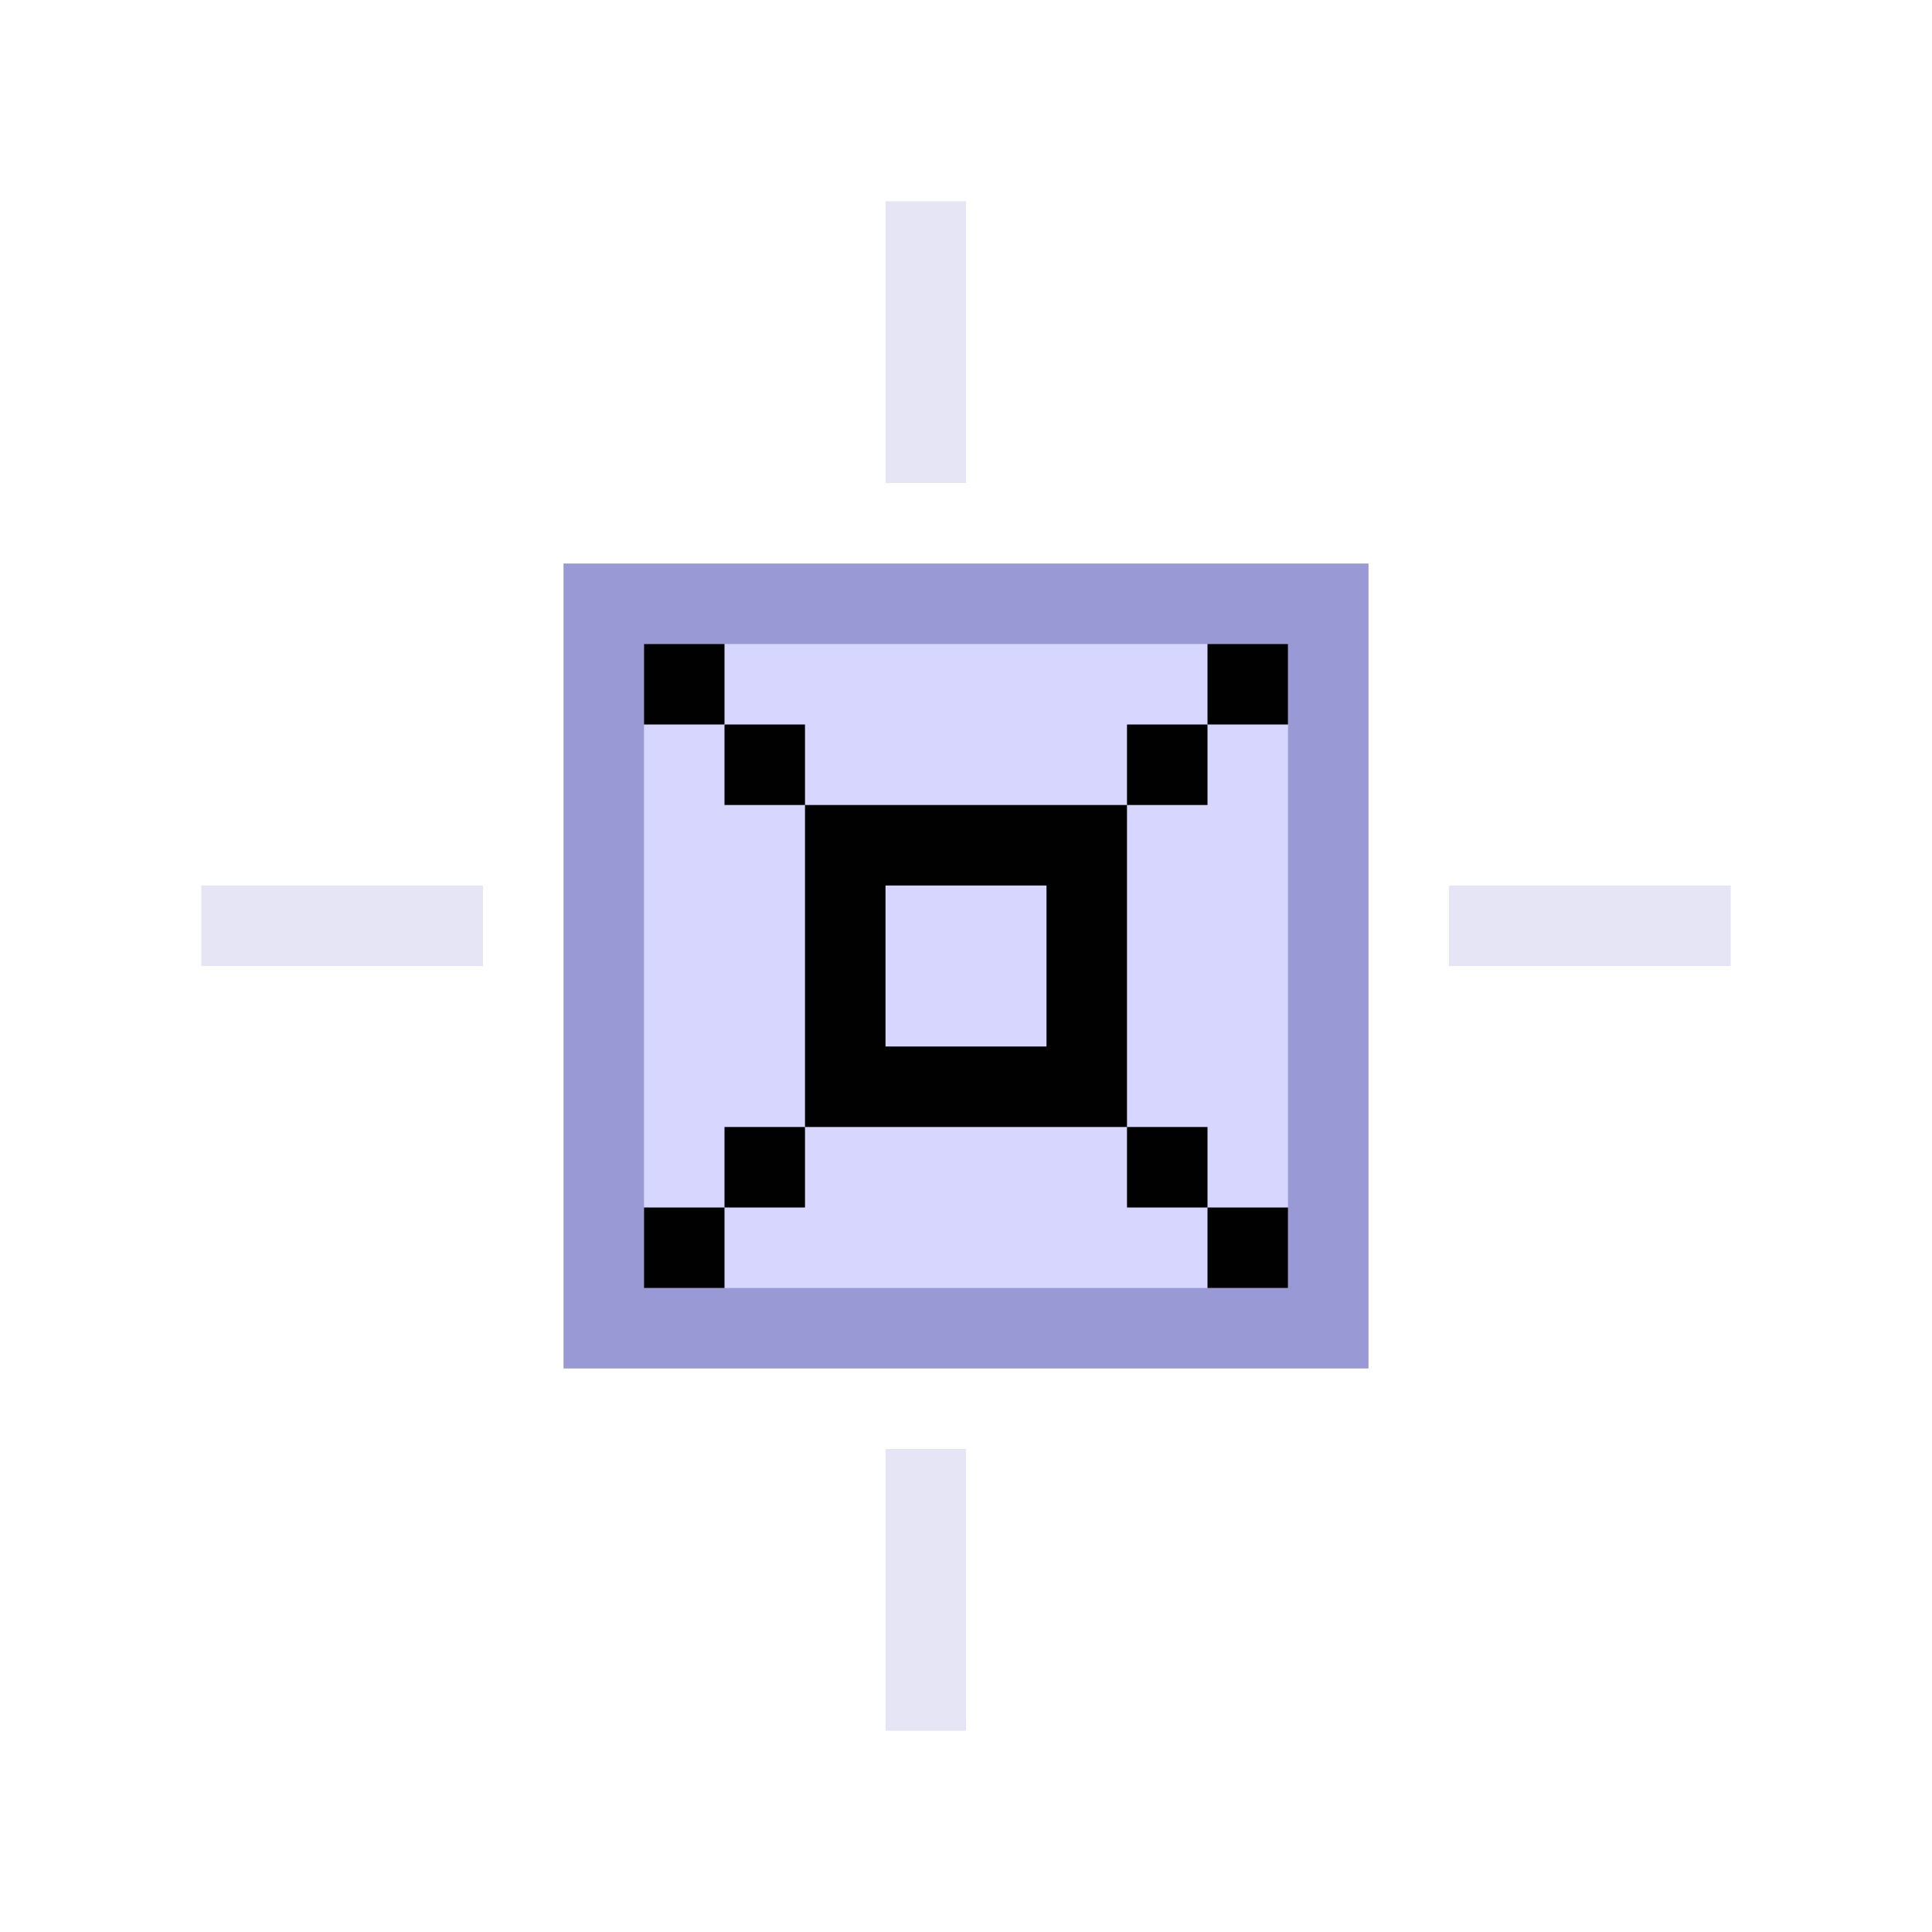 <?xml version="1.0" encoding="UTF-8" standalone="no"?>
<!-- Created with Inkscape (http://www.inkscape.org/) -->
<svg xmlns="http://www.w3.org/2000/svg" xmlns:svg="http://www.w3.org/2000/svg" width="48" height="48" viewBox="0 0 48 48" version="1.1" id="svg1" xml:space="preserve">
  <defs id="defs1"/>
  <g id="DarkThemeEnabledLayer" style="display:inline">
    <path style="fill:none;stroke:#e5e5f6;stroke-width:2;stroke-linecap:square;stroke-linejoin:miter;stroke-dasharray:none;stroke-opacity:1" d="m 23,6 v 5" id="path11"/>
    <path style="fill:none;stroke:#e5e5f6;stroke-width:2;stroke-linecap:square;stroke-linejoin:miter;stroke-dasharray:none;stroke-opacity:1" d="m 23,37 v 5" id="path12"/>
    <path style="fill:none;stroke:#e5e5f6;stroke-width:2;stroke-linecap:square;stroke-linejoin:miter;stroke-dasharray:none;stroke-opacity:1" d="M 42,23 H 37" id="path13"/>
    <path style="fill:none;stroke:#e5e5f6;stroke-width:2;stroke-linecap:square;stroke-linejoin:miter;stroke-dasharray:none;stroke-opacity:1" d="M 11,23 H 6" id="path14"/>
    <rect style="display:inline;fill:#d6d6ff;fill-opacity:1;stroke:#9899d5;stroke-width:2;stroke-linecap:round;stroke-dasharray:none;stroke-dashoffset:2.2;stroke-opacity:1;paint-order:fill markers stroke" id="rect3-4-5-5" width="18" height="18" x="15" y="15"/>
    <rect style="display:inline;fill:#010101;fill-opacity:1;stroke-linecap:round;paint-order:fill markers stroke" id="rect1-02-3" width="2" height="2" x="30" y="16"/>
    <rect style="display:inline;fill:#010101;fill-opacity:1;stroke-linecap:round;paint-order:fill markers stroke" id="rect1-0-59" width="2" height="2" x="-18" y="16" transform="scale(-1,1)"/>
    <rect style="display:inline;fill:#010101;fill-opacity:1;stroke-linecap:round;paint-order:fill markers stroke" id="rect1-2-9" width="2" height="2" x="30" y="-32" transform="scale(1,-1)"/>
    <rect style="display:inline;fill:#010101;fill-opacity:1;stroke-linecap:round;paint-order:fill markers stroke" id="rect1-0-5-7" width="2" height="2" x="-18" y="-32" transform="scale(-1)"/>
    <rect style="display:inline;fill:#010101;fill-opacity:1;stroke-linecap:round;paint-order:fill markers stroke" id="rect5" width="2" height="2" x="-20" y="18" transform="scale(-1,1)"/>
    <rect style="display:inline;fill:#010101;fill-opacity:1;stroke-linecap:round;paint-order:fill markers stroke" id="rect6" width="2" height="2" x="-20" y="-30" transform="scale(-1)"/>
    <rect style="display:inline;fill:#010101;fill-opacity:1;stroke-linecap:round;paint-order:fill markers stroke" id="rect7" width="2" height="2" x="28" y="18"/>
    <rect style="display:inline;fill:#010101;fill-opacity:1;stroke-linecap:round;paint-order:fill markers stroke" id="rect8" width="2" height="2" x="28" y="-30" transform="scale(1,-1)"/>
    <path style="display:inline;fill:none;stroke:#010101;stroke-width:2;stroke-linecap:square;stroke-linejoin:miter;stroke-dasharray:none;stroke-opacity:1" d="m 21,21 v 6 h 6 v -6 h -6" id="path8"/>
  </g>
</svg>
